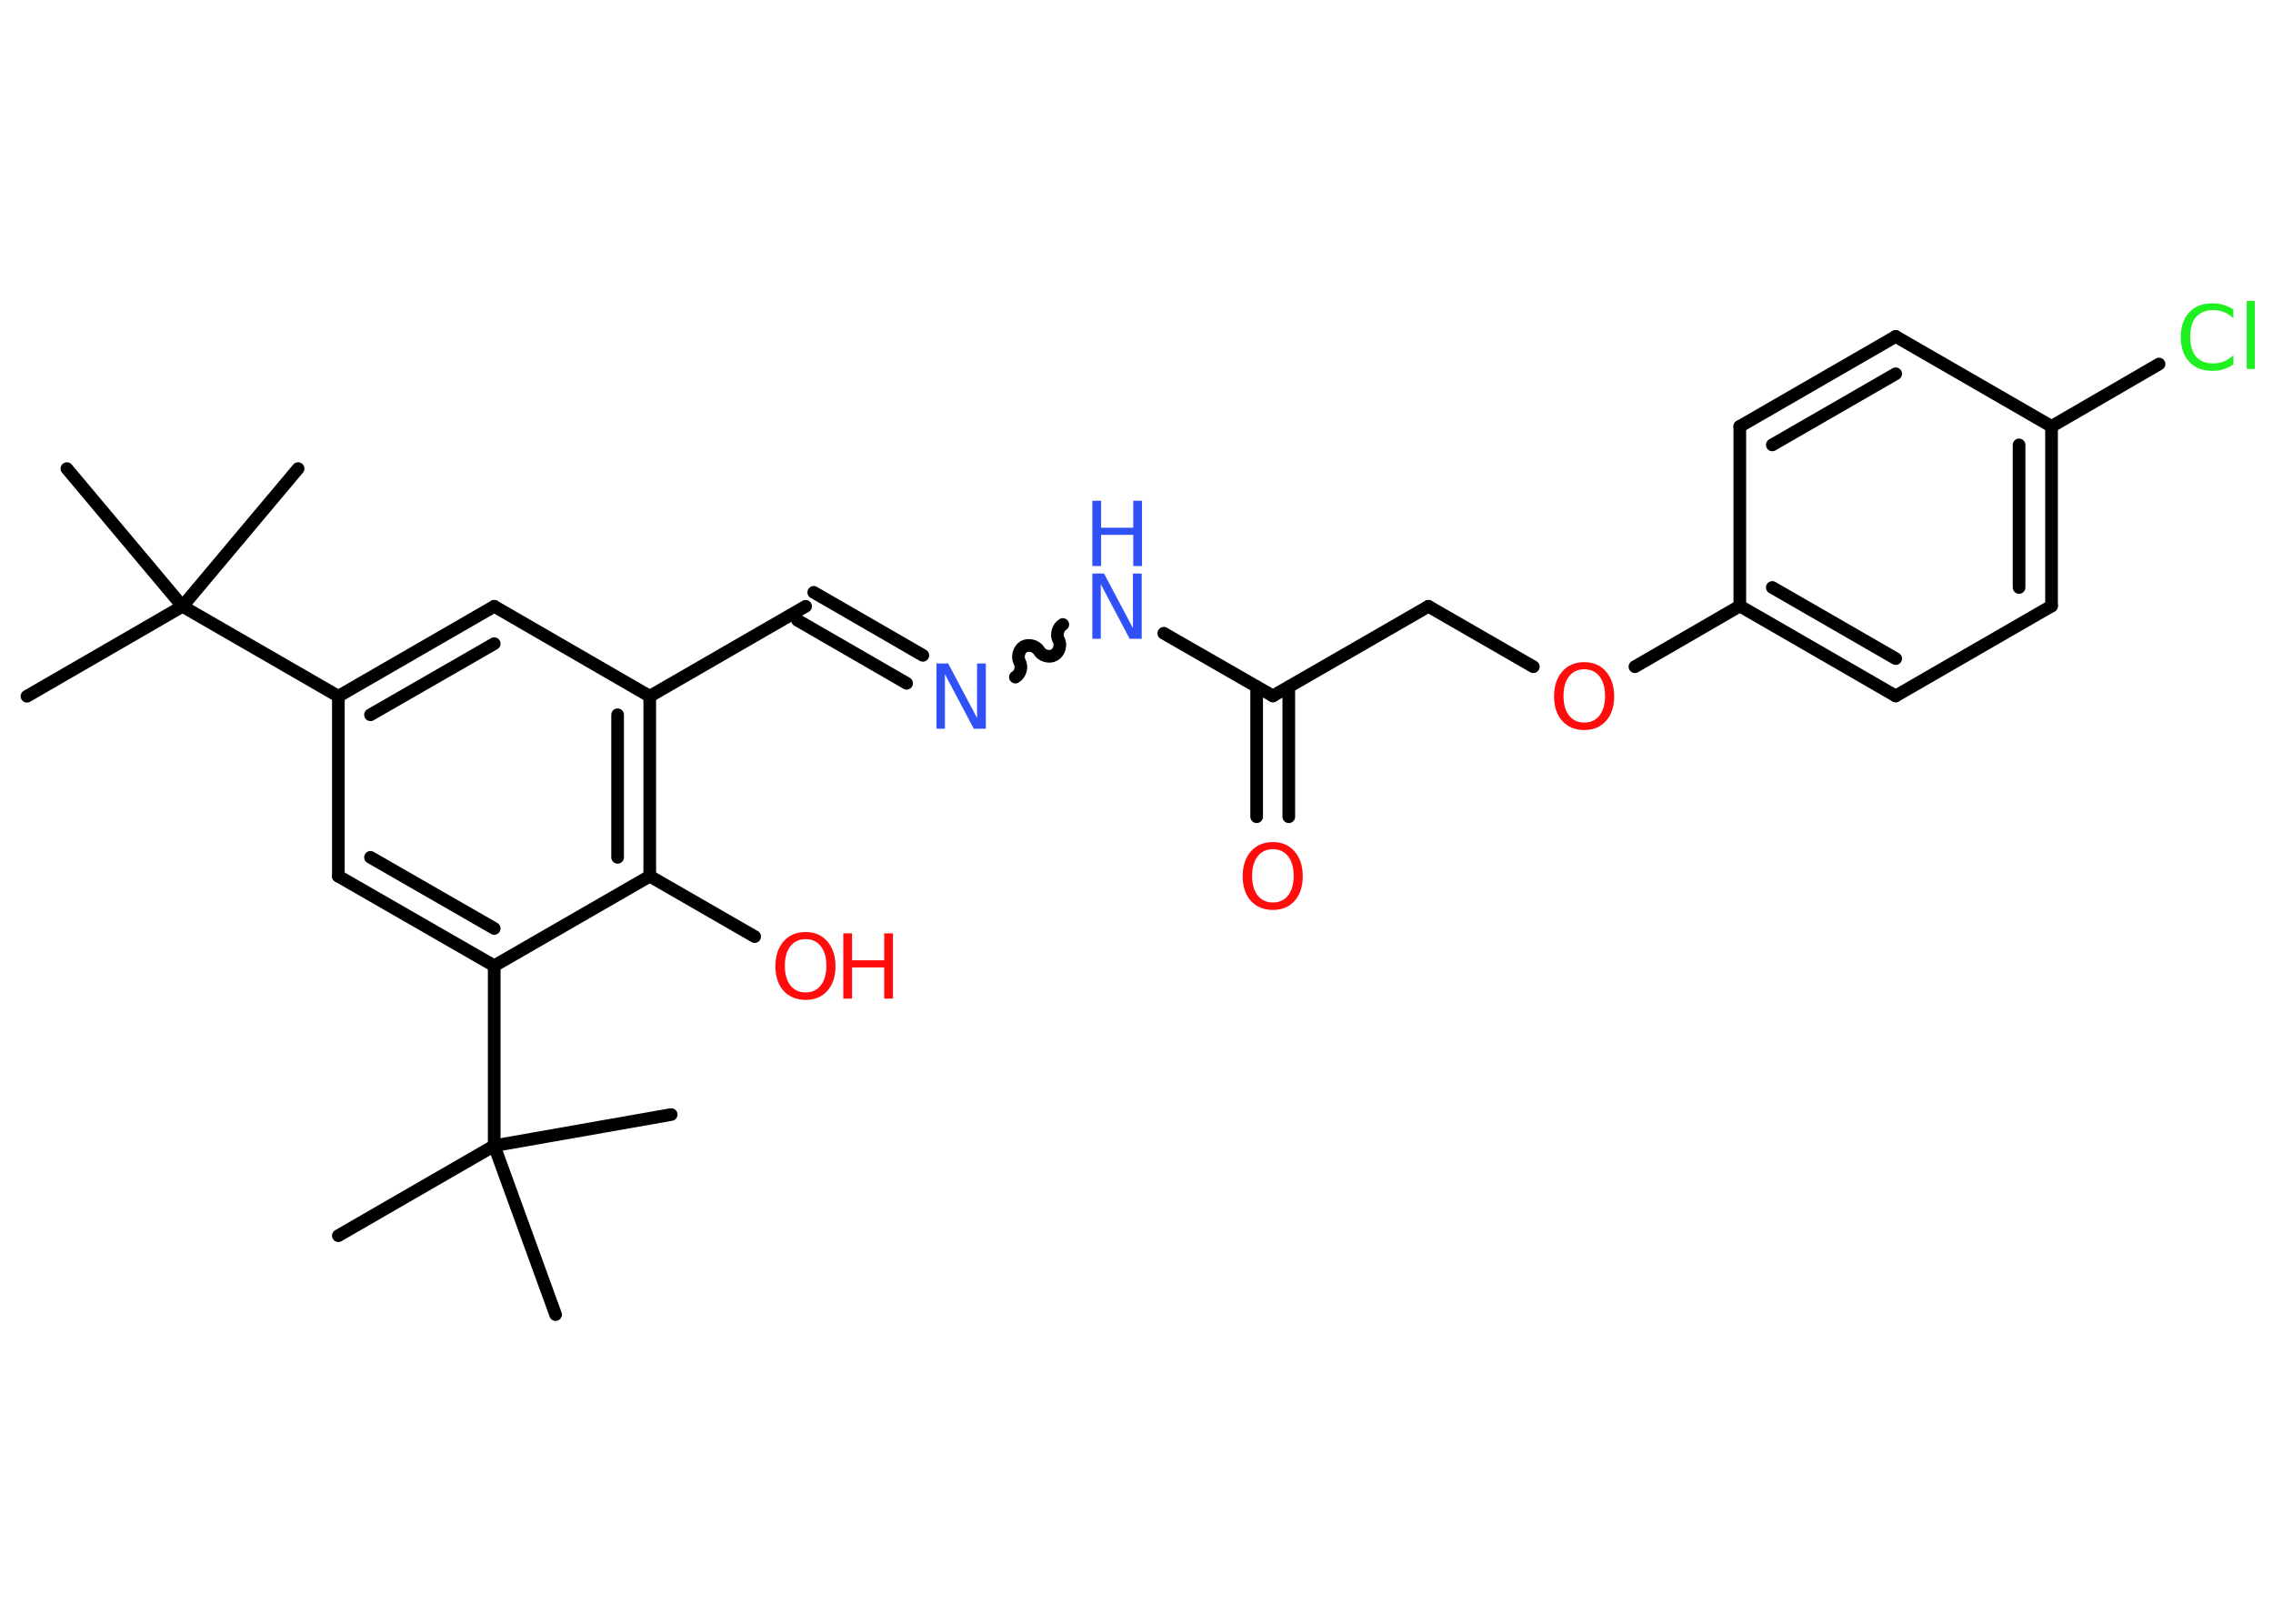 <?xml version='1.0' encoding='UTF-8'?>
<!DOCTYPE svg PUBLIC "-//W3C//DTD SVG 1.1//EN" "http://www.w3.org/Graphics/SVG/1.1/DTD/svg11.dtd">
<svg version='1.2' xmlns='http://www.w3.org/2000/svg' xmlns:xlink='http://www.w3.org/1999/xlink' width='70.0mm' height='50.0mm' viewBox='0 0 70.0 50.0'>
  <desc>Generated by the Chemistry Development Kit (http://github.com/cdk)</desc>
  <g stroke-linecap='round' stroke-linejoin='round' stroke='#000000' stroke-width='.39' fill='#FF0D0D'>
    <rect x='.0' y='.0' width='70.0' height='50.0' fill='#FFFFFF' stroke='none'/>
    <g id='mol1' class='mol'>
      <line id='mol1bnd1' class='bond' x1='.83' y1='21.44' x2='5.62' y2='18.67'/>
      <line id='mol1bnd2' class='bond' x1='5.62' y1='18.67' x2='9.18' y2='14.43'/>
      <line id='mol1bnd3' class='bond' x1='5.62' y1='18.67' x2='2.06' y2='14.43'/>
      <line id='mol1bnd4' class='bond' x1='5.62' y1='18.67' x2='10.42' y2='21.44'/>
      <g id='mol1bnd5' class='bond'>
        <line x1='15.22' y1='18.67' x2='10.42' y2='21.44'/>
        <line x1='15.22' y1='19.82' x2='11.41' y2='22.01'/>
      </g>
      <line id='mol1bnd6' class='bond' x1='15.22' y1='18.67' x2='20.01' y2='21.44'/>
      <line id='mol1bnd7' class='bond' x1='20.01' y1='21.44' x2='24.81' y2='18.67'/>
      <g id='mol1bnd8' class='bond'>
        <line x1='25.06' y1='18.24' x2='28.42' y2='20.18'/>
        <line x1='24.56' y1='19.1' x2='27.92' y2='21.04'/>
      </g>
      <path id='mol1bnd9' class='bond' d='M32.73 19.23c-.15 .09 -.21 .32 -.13 .47c.09 .15 .02 .39 -.13 .47c-.15 .09 -.39 .02 -.47 -.13c-.09 -.15 -.32 -.21 -.47 -.13c-.15 .09 -.21 .32 -.13 .47c.09 .15 .02 .39 -.13 .47' fill='none' stroke='#000000' stroke-width='.39'/>
      <line id='mol1bnd10' class='bond' x1='35.84' y1='19.5' x2='39.2' y2='21.43'/>
      <g id='mol1bnd11' class='bond'>
        <line x1='39.69' y1='21.15' x2='39.69' y2='25.15'/>
        <line x1='38.7' y1='21.15' x2='38.7' y2='25.15'/>
      </g>
      <line id='mol1bnd12' class='bond' x1='39.2' y1='21.43' x2='43.99' y2='18.67'/>
      <line id='mol1bnd13' class='bond' x1='43.99' y1='18.67' x2='47.22' y2='20.53'/>
      <line id='mol1bnd14' class='bond' x1='50.35' y1='20.53' x2='53.58' y2='18.66'/>
      <g id='mol1bnd15' class='bond'>
        <line x1='53.58' y1='18.66' x2='58.38' y2='21.43'/>
        <line x1='54.58' y1='18.09' x2='58.38' y2='20.28'/>
      </g>
      <line id='mol1bnd16' class='bond' x1='58.38' y1='21.43' x2='63.18' y2='18.66'/>
      <g id='mol1bnd17' class='bond'>
        <line x1='63.18' y1='18.66' x2='63.18' y2='13.13'/>
        <line x1='62.18' y1='18.09' x2='62.18' y2='13.7'/>
      </g>
      <line id='mol1bnd18' class='bond' x1='63.18' y1='13.13' x2='66.49' y2='11.21'/>
      <line id='mol1bnd19' class='bond' x1='63.18' y1='13.13' x2='58.38' y2='10.36'/>
      <g id='mol1bnd20' class='bond'>
        <line x1='58.38' y1='10.36' x2='53.58' y2='13.13'/>
        <line x1='58.38' y1='11.51' x2='54.58' y2='13.7'/>
      </g>
      <line id='mol1bnd21' class='bond' x1='53.58' y1='18.66' x2='53.58' y2='13.13'/>
      <g id='mol1bnd22' class='bond'>
        <line x1='20.01' y1='26.98' x2='20.01' y2='21.44'/>
        <line x1='19.02' y1='26.4' x2='19.02' y2='22.01'/>
      </g>
      <line id='mol1bnd23' class='bond' x1='20.01' y1='26.98' x2='23.24' y2='28.84'/>
      <line id='mol1bnd24' class='bond' x1='20.01' y1='26.98' x2='15.22' y2='29.74'/>
      <line id='mol1bnd25' class='bond' x1='15.22' y1='29.74' x2='15.22' y2='35.28'/>
      <line id='mol1bnd26' class='bond' x1='15.22' y1='35.28' x2='10.42' y2='38.05'/>
      <line id='mol1bnd27' class='bond' x1='15.22' y1='35.28' x2='17.11' y2='40.48'/>
      <line id='mol1bnd28' class='bond' x1='15.22' y1='35.28' x2='20.67' y2='34.32'/>
      <g id='mol1bnd29' class='bond'>
        <line x1='10.42' y1='26.98' x2='15.22' y2='29.74'/>
        <line x1='11.41' y1='26.4' x2='15.22' y2='28.59'/>
      </g>
      <line id='mol1bnd30' class='bond' x1='10.42' y1='21.44' x2='10.42' y2='26.98'/>
      <path id='mol1atm9' class='atom' d='M28.84 20.43h.36l.89 1.68v-1.68h.27v2.01h-.37l-.89 -1.68v1.68h-.26v-2.01z' stroke='none' fill='#3050F8'/>
      <g id='mol1atm10' class='atom'>
        <path d='M33.64 17.66h.36l.89 1.68v-1.68h.27v2.01h-.37l-.89 -1.68v1.68h-.26v-2.01z' stroke='none' fill='#3050F8'/>
        <path d='M33.64 15.42h.27v.83h.99v-.83h.27v2.01h-.27v-.96h-.99v.96h-.27v-2.01z' stroke='none' fill='#3050F8'/>
      </g>
      <path id='mol1atm12' class='atom' d='M39.2 26.15q-.3 .0 -.47 .22q-.17 .22 -.17 .6q.0 .38 .17 .6q.17 .22 .47 .22q.3 .0 .47 -.22q.17 -.22 .17 -.6q.0 -.38 -.17 -.6q-.17 -.22 -.47 -.22zM39.2 25.93q.42 .0 .67 .29q.25 .29 .25 .76q.0 .48 -.25 .76q-.25 .28 -.67 .28q-.42 .0 -.68 -.28q-.25 -.28 -.25 -.76q.0 -.47 .25 -.76q.25 -.29 .68 -.29z' stroke='none'/>
      <path id='mol1atm14' class='atom' d='M48.79 20.61q-.3 .0 -.47 .22q-.17 .22 -.17 .6q.0 .38 .17 .6q.17 .22 .47 .22q.3 .0 .47 -.22q.17 -.22 .17 -.6q.0 -.38 -.17 -.6q-.17 -.22 -.47 -.22zM48.79 20.39q.42 .0 .67 .29q.25 .29 .25 .76q.0 .48 -.25 .76q-.25 .28 -.67 .28q-.42 .0 -.68 -.28q-.25 -.28 -.25 -.76q.0 -.47 .25 -.76q.25 -.29 .68 -.29z' stroke='none'/>
      <path id='mol1atm19' class='atom' d='M68.78 9.51v.29q-.14 -.13 -.29 -.19q-.15 -.06 -.33 -.06q-.34 .0 -.53 .21q-.18 .21 -.18 .61q.0 .4 .18 .61q.18 .21 .53 .21q.18 .0 .33 -.06q.15 -.06 .29 -.19v.28q-.14 .1 -.3 .15q-.16 .05 -.34 .05q-.46 .0 -.72 -.28q-.26 -.28 -.26 -.76q.0 -.48 .26 -.76q.26 -.28 .72 -.28q.18 .0 .34 .05q.16 .05 .3 .14zM69.19 9.27h.25v2.09h-.25v-2.09z' stroke='none' fill='#1FF01F'/>
      <g id='mol1atm23' class='atom'>
        <path d='M24.81 28.92q-.3 .0 -.47 .22q-.17 .22 -.17 .6q.0 .38 .17 .6q.17 .22 .47 .22q.3 .0 .47 -.22q.17 -.22 .17 -.6q.0 -.38 -.17 -.6q-.17 -.22 -.47 -.22zM24.81 28.7q.42 .0 .67 .29q.25 .29 .25 .76q.0 .48 -.25 .76q-.25 .28 -.67 .28q-.42 .0 -.68 -.28q-.25 -.28 -.25 -.76q.0 -.47 .25 -.76q.25 -.29 .68 -.29z' stroke='none'/>
        <path d='M25.97 28.74h.27v.83h.99v-.83h.27v2.01h-.27v-.96h-.99v.96h-.27v-2.01z' stroke='none'/>
      </g>
    </g>
  </g>
</svg>
